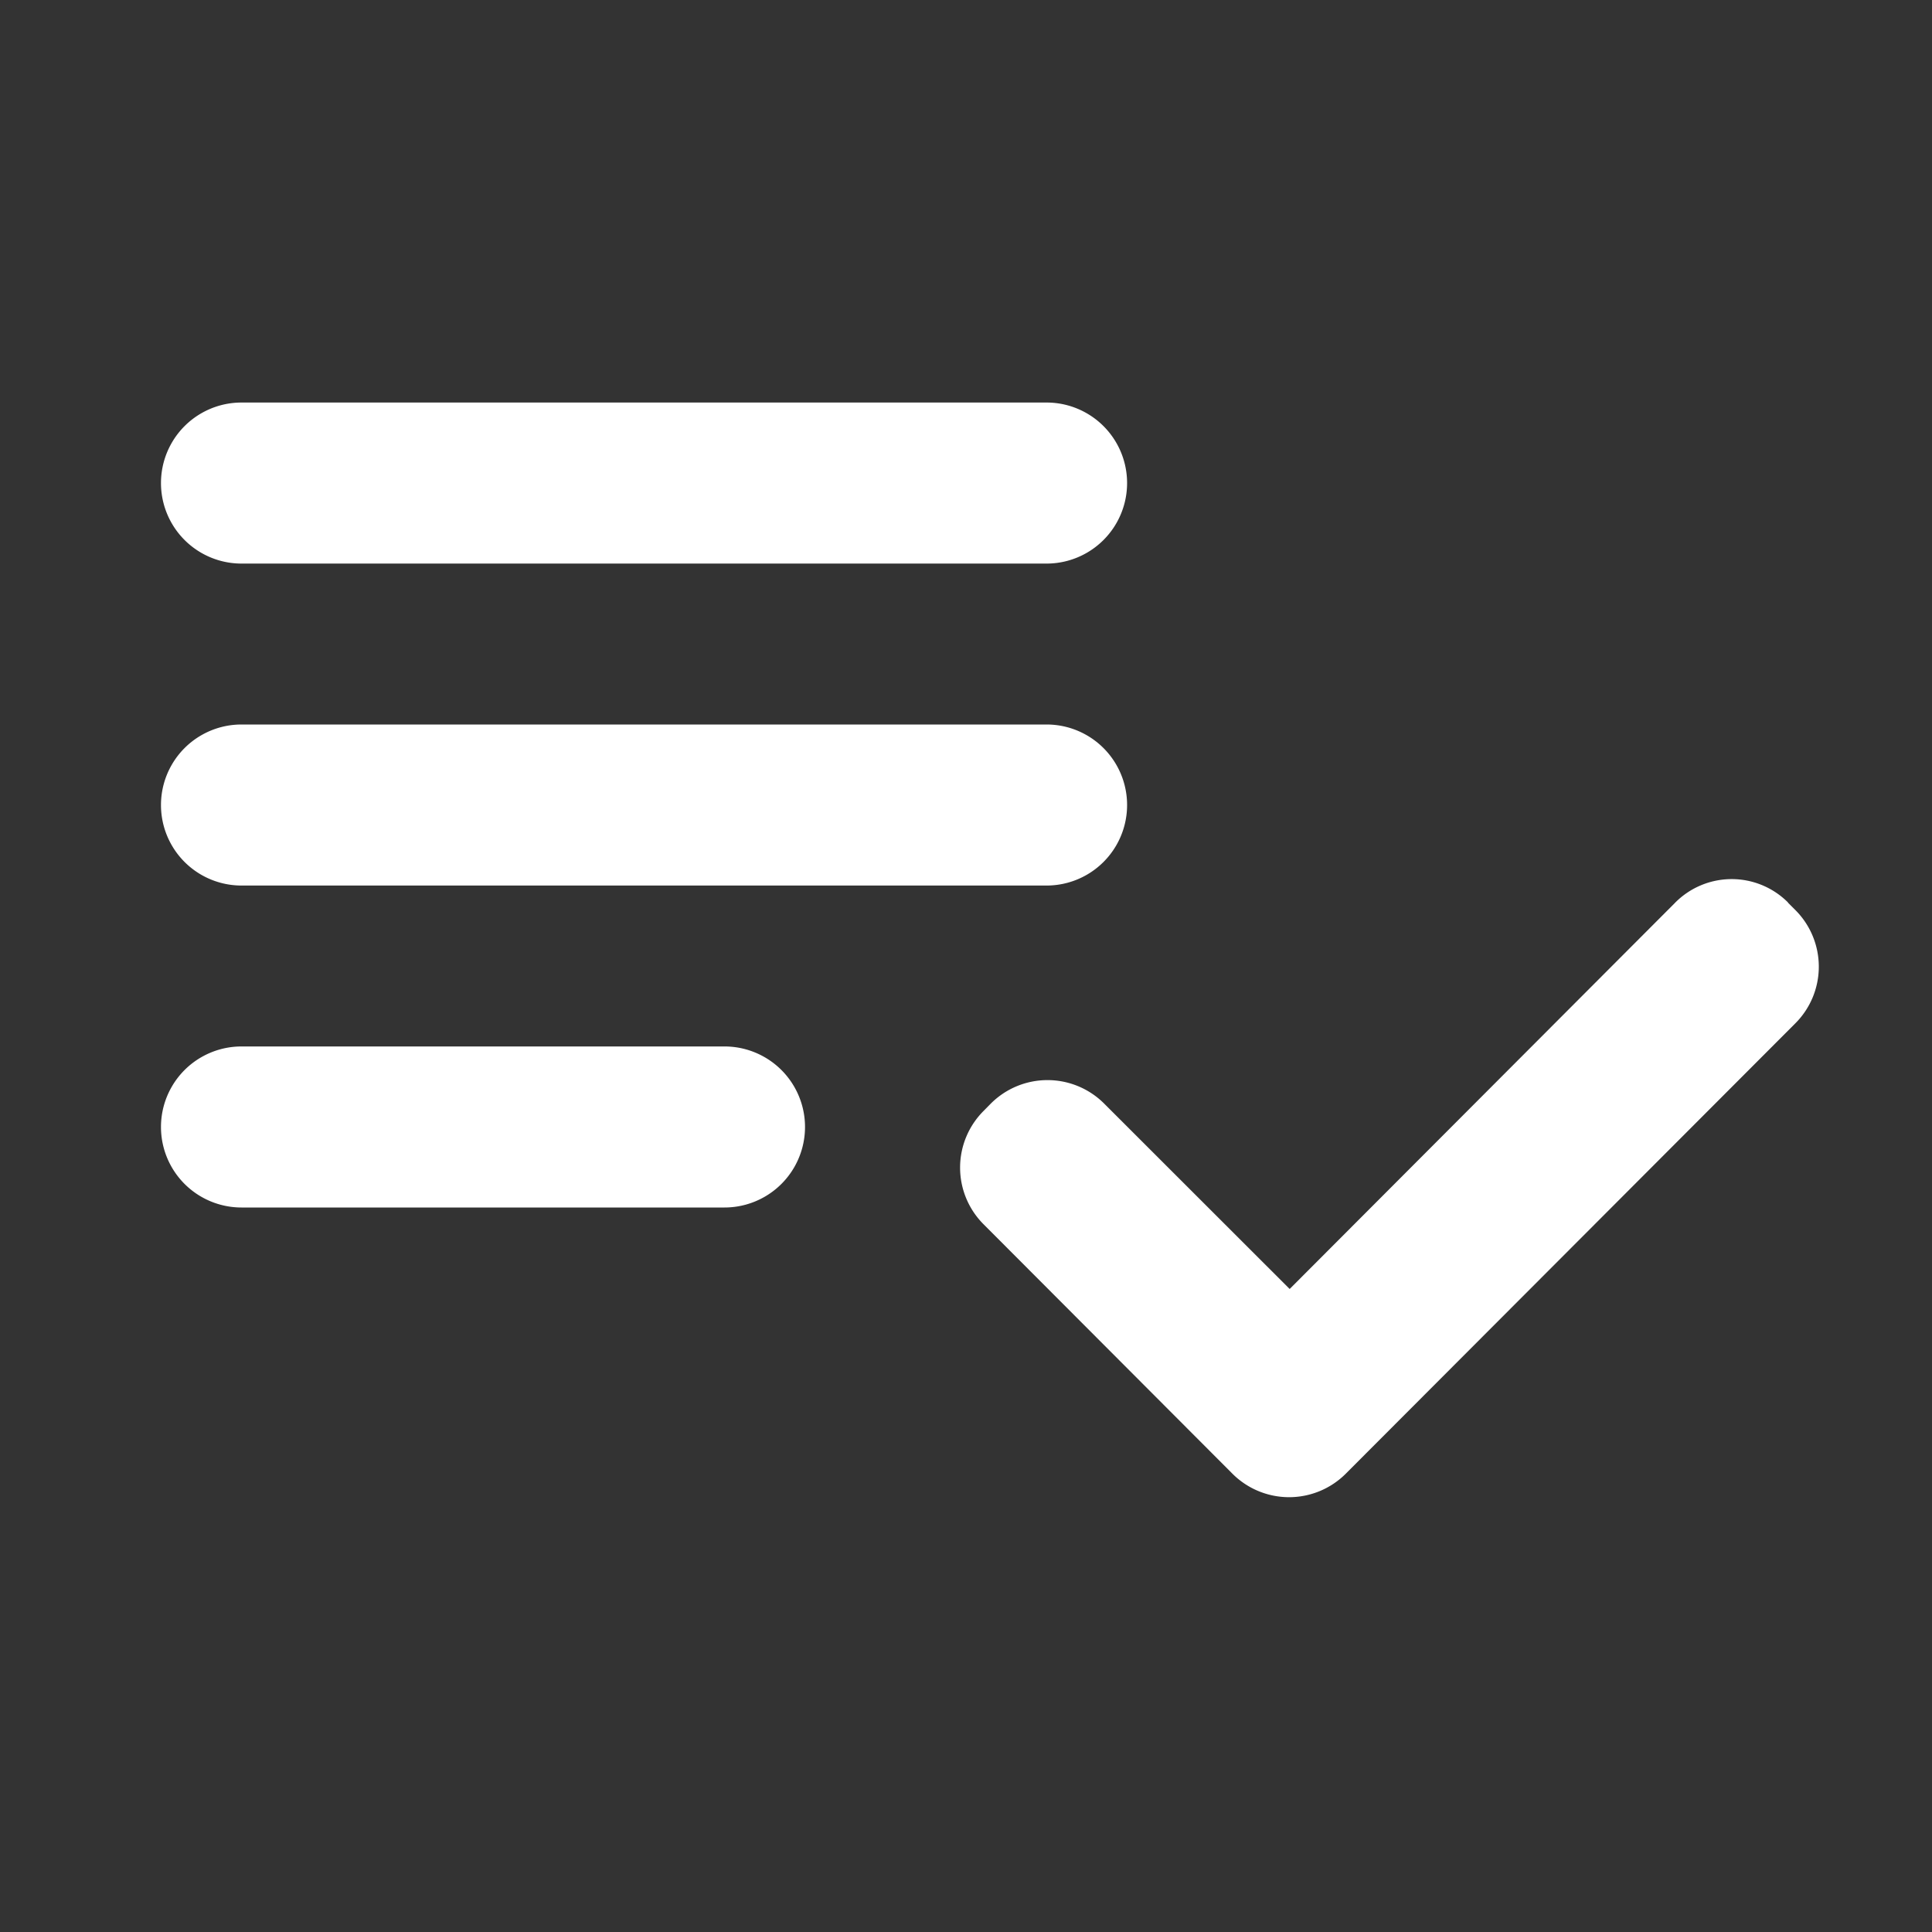 <svg id="round-playlist_add_check" xmlns="http://www.w3.org/2000/svg" width="17" height="17" viewBox="0 0 17 17">
  <rect x="0" y="0" width="17" height="17" fill="#333333" stroke="none"/>
  <rect id="Retângulo_3030" data-name="Retângulo 3030" width="17" height="17" fill="none"/>
  <path id="round-playlist_add_check-2" data-name="round-playlist_add_check" d="M9.792,8.833H2.708a.708.708,0,1,0,0,1.417H9.792a.708.708,0,0,0,0-1.417ZM9.792,6H2.708a.708.708,0,1,0,0,1.417H9.792A.708.708,0,0,0,9.792,6ZM2.708,13.083h4.25a.708.708,0,0,0,0-1.417H2.708a.708.708,0,0,0,0,1.417ZM16.315,10.4l.064.064a.705.705,0,0,1,0,1l-3.953,3.96a.705.705,0,0,1-1,0L9.239,13.232a.705.705,0,0,1,0-1L9.3,12.17a.705.705,0,0,1,1,0L11.931,13.8l3.386-3.393a.7.7,0,0,1,1-.007Z" transform="translate(-0.583 -2.458)" fill="#fff"/>
</svg>
